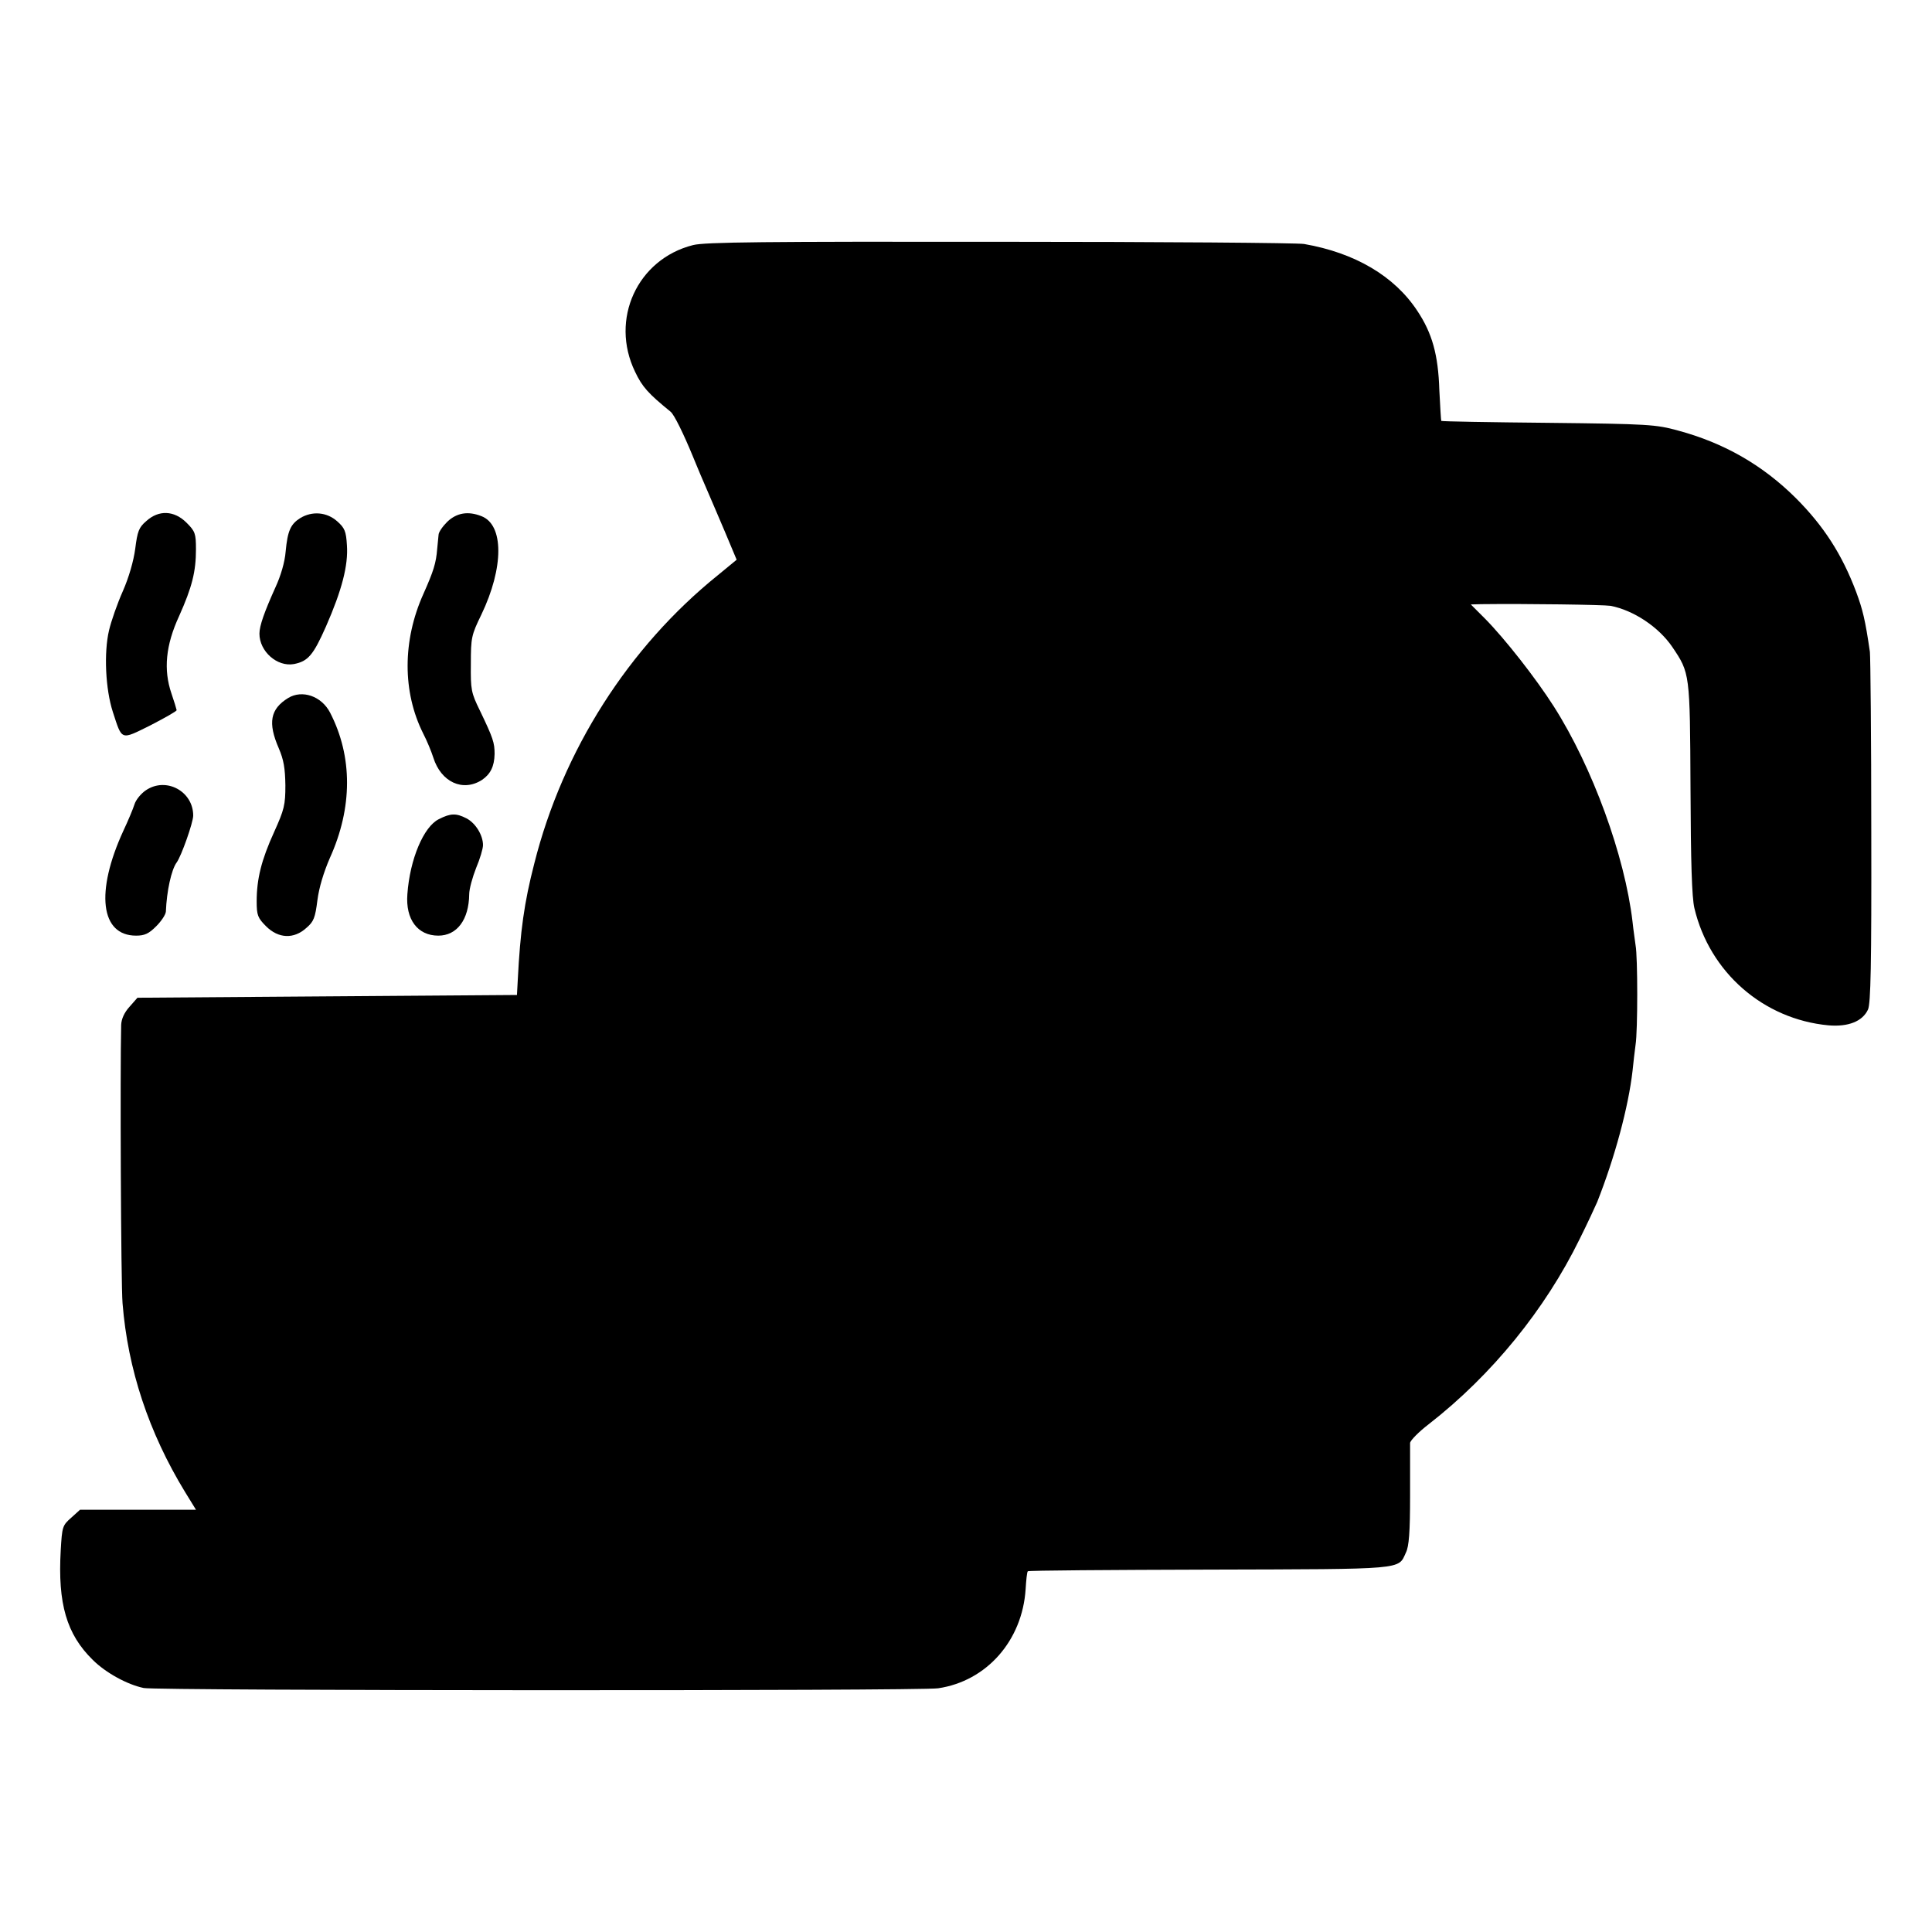 <?xml version="1.0" standalone="no"?>
<!DOCTYPE svg PUBLIC "-//W3C//DTD SVG 20010904//EN"
 "http://www.w3.org/TR/2001/REC-SVG-20010904/DTD/svg10.dtd">
<svg version="1.0" xmlns="http://www.w3.org/2000/svg"
 width="700pt" height="700pt" viewBox="0 0 700 700"
 preserveAspectRatio="xMidYMid meet">
<g transform="translate(0,700) scale(0.1,-0.1)"
fill="#000000" stroke="none">
<path d="M2511 6112 c-202 -51 -302 -269 -210 -459 26 -55 48 -79 129 -145 13
-11 46 -78 81 -163 4 -11 17 -40 27 -65 18 -42 88 -204 118 -277 l13 -31 -68
-56 c-324 -261 -562 -635 -665 -1044 -37 -143 -51 -246 -60 -422 l-3 -55 -687
-5 -688 -5 -29 -33 c-19 -21 -29 -44 -30 -65 -4 -157 -1 -941 5 -1009 19 -239
95 -468 226 -683 l40 -65 -210 0 -210 0 -32 -29 c-32 -28 -33 -33 -38 -118
-11 -193 21 -304 116 -397 47 -47 126 -90 185 -102 48 -10 2813 -11 2878 -1
176 26 305 173 317 359 2 33 5 63 8 65 2 3 298 5 658 6 716 2 683 -1 712 62
11 22 15 74 15 205 0 96 0 182 0 192 1 9 31 40 69 69 227 177 420 414 545 669
29 58 57 119 64 135 64 162 113 344 128 475 3 30 8 73 11 95 8 49 8 319 0 360
-2 17 -8 55 -11 85 -28 239 -145 560 -285 780 -65 102 -177 245 -249 318 l-52
52 38 1 c160 2 443 -2 468 -6 84 -16 175 -77 224 -149 64 -95 64 -94 66 -511
1 -271 5 -396 14 -435 55 -233 250 -403 486 -425 71 -6 123 14 143 57 10 21
13 161 12 645 0 340 -3 633 -5 651 -17 117 -26 153 -50 218 -51 135 -117 238
-219 340 -120 119 -259 199 -426 244 -80 22 -107 24 -470 28 -212 2 -386 5
-388 7 -1 1 -4 51 -7 111 -4 129 -26 207 -80 288 -83 126 -226 210 -410 242
-22 4 -517 8 -1101 8 -851 1 -1071 -1 -1113 -12z"/>
<path d="M530 5112 c-27 -23 -32 -37 -40 -100 -6 -45 -23 -104 -45 -154 -20
-45 -42 -108 -50 -142 -19 -81 -13 -213 14 -296 34 -104 27 -102 136 -48 52
27 95 51 95 55 -1 5 -9 32 -19 61 -29 85 -21 174 28 280 47 105 61 161 61 242
0 57 -3 65 -34 96 -45 45 -101 47 -146 6z"/>
<path d="M1088 5123 c-35 -22 -46 -46 -53 -121 -3 -39 -18 -89 -37 -130 -40
-89 -58 -139 -58 -168 0 -64 64 -121 125 -110 51 10 70 32 116 136 58 132 81
222 76 294 -3 51 -8 63 -35 87 -38 34 -91 38 -134 12z"/>
<path d="M1621 5110 c-17 -17 -32 -38 -32 -48 -1 -9 -3 -32 -5 -51 -4 -51 -13
-80 -50 -163 -76 -169 -76 -355 -1 -505 14 -27 30 -66 37 -88 28 -89 107 -125
176 -81 31 21 45 49 46 94 0 41 -5 57 -53 157 -32 65 -34 76 -33 170 0 95 2
104 38 178 82 171 82 326 0 357 -48 19 -89 12 -123 -20z"/>
<path d="M1044 4471 c-65 -40 -74 -90 -34 -182 18 -42 23 -72 24 -134 0 -72
-4 -88 -41 -170 -46 -101 -63 -170 -63 -251 0 -50 4 -60 34 -90 45 -45 101
-47 146 -6 27 23 32 37 40 100 6 47 23 102 45 153 83 183 83 368 1 527 -31 60
-101 84 -152 53z"/>
<path d="M529 4137 c-18 -12 -37 -35 -42 -52 -5 -16 -23 -59 -40 -95 -102
-222 -83 -380 46 -380 31 0 46 7 73 34 19 19 34 42 35 53 3 75 20 152 39 178
17 23 60 145 60 170 0 88 -98 141 -171 92z"/>
<path d="M1590 4032 c-55 -27 -105 -145 -114 -272 -7 -91 37 -150 112 -150 68
0 111 58 112 150 0 19 12 62 25 95 14 33 25 70 25 83 0 36 -27 80 -60 97 -37
19 -57 19 -100 -3z"/>
</g>
</svg>
